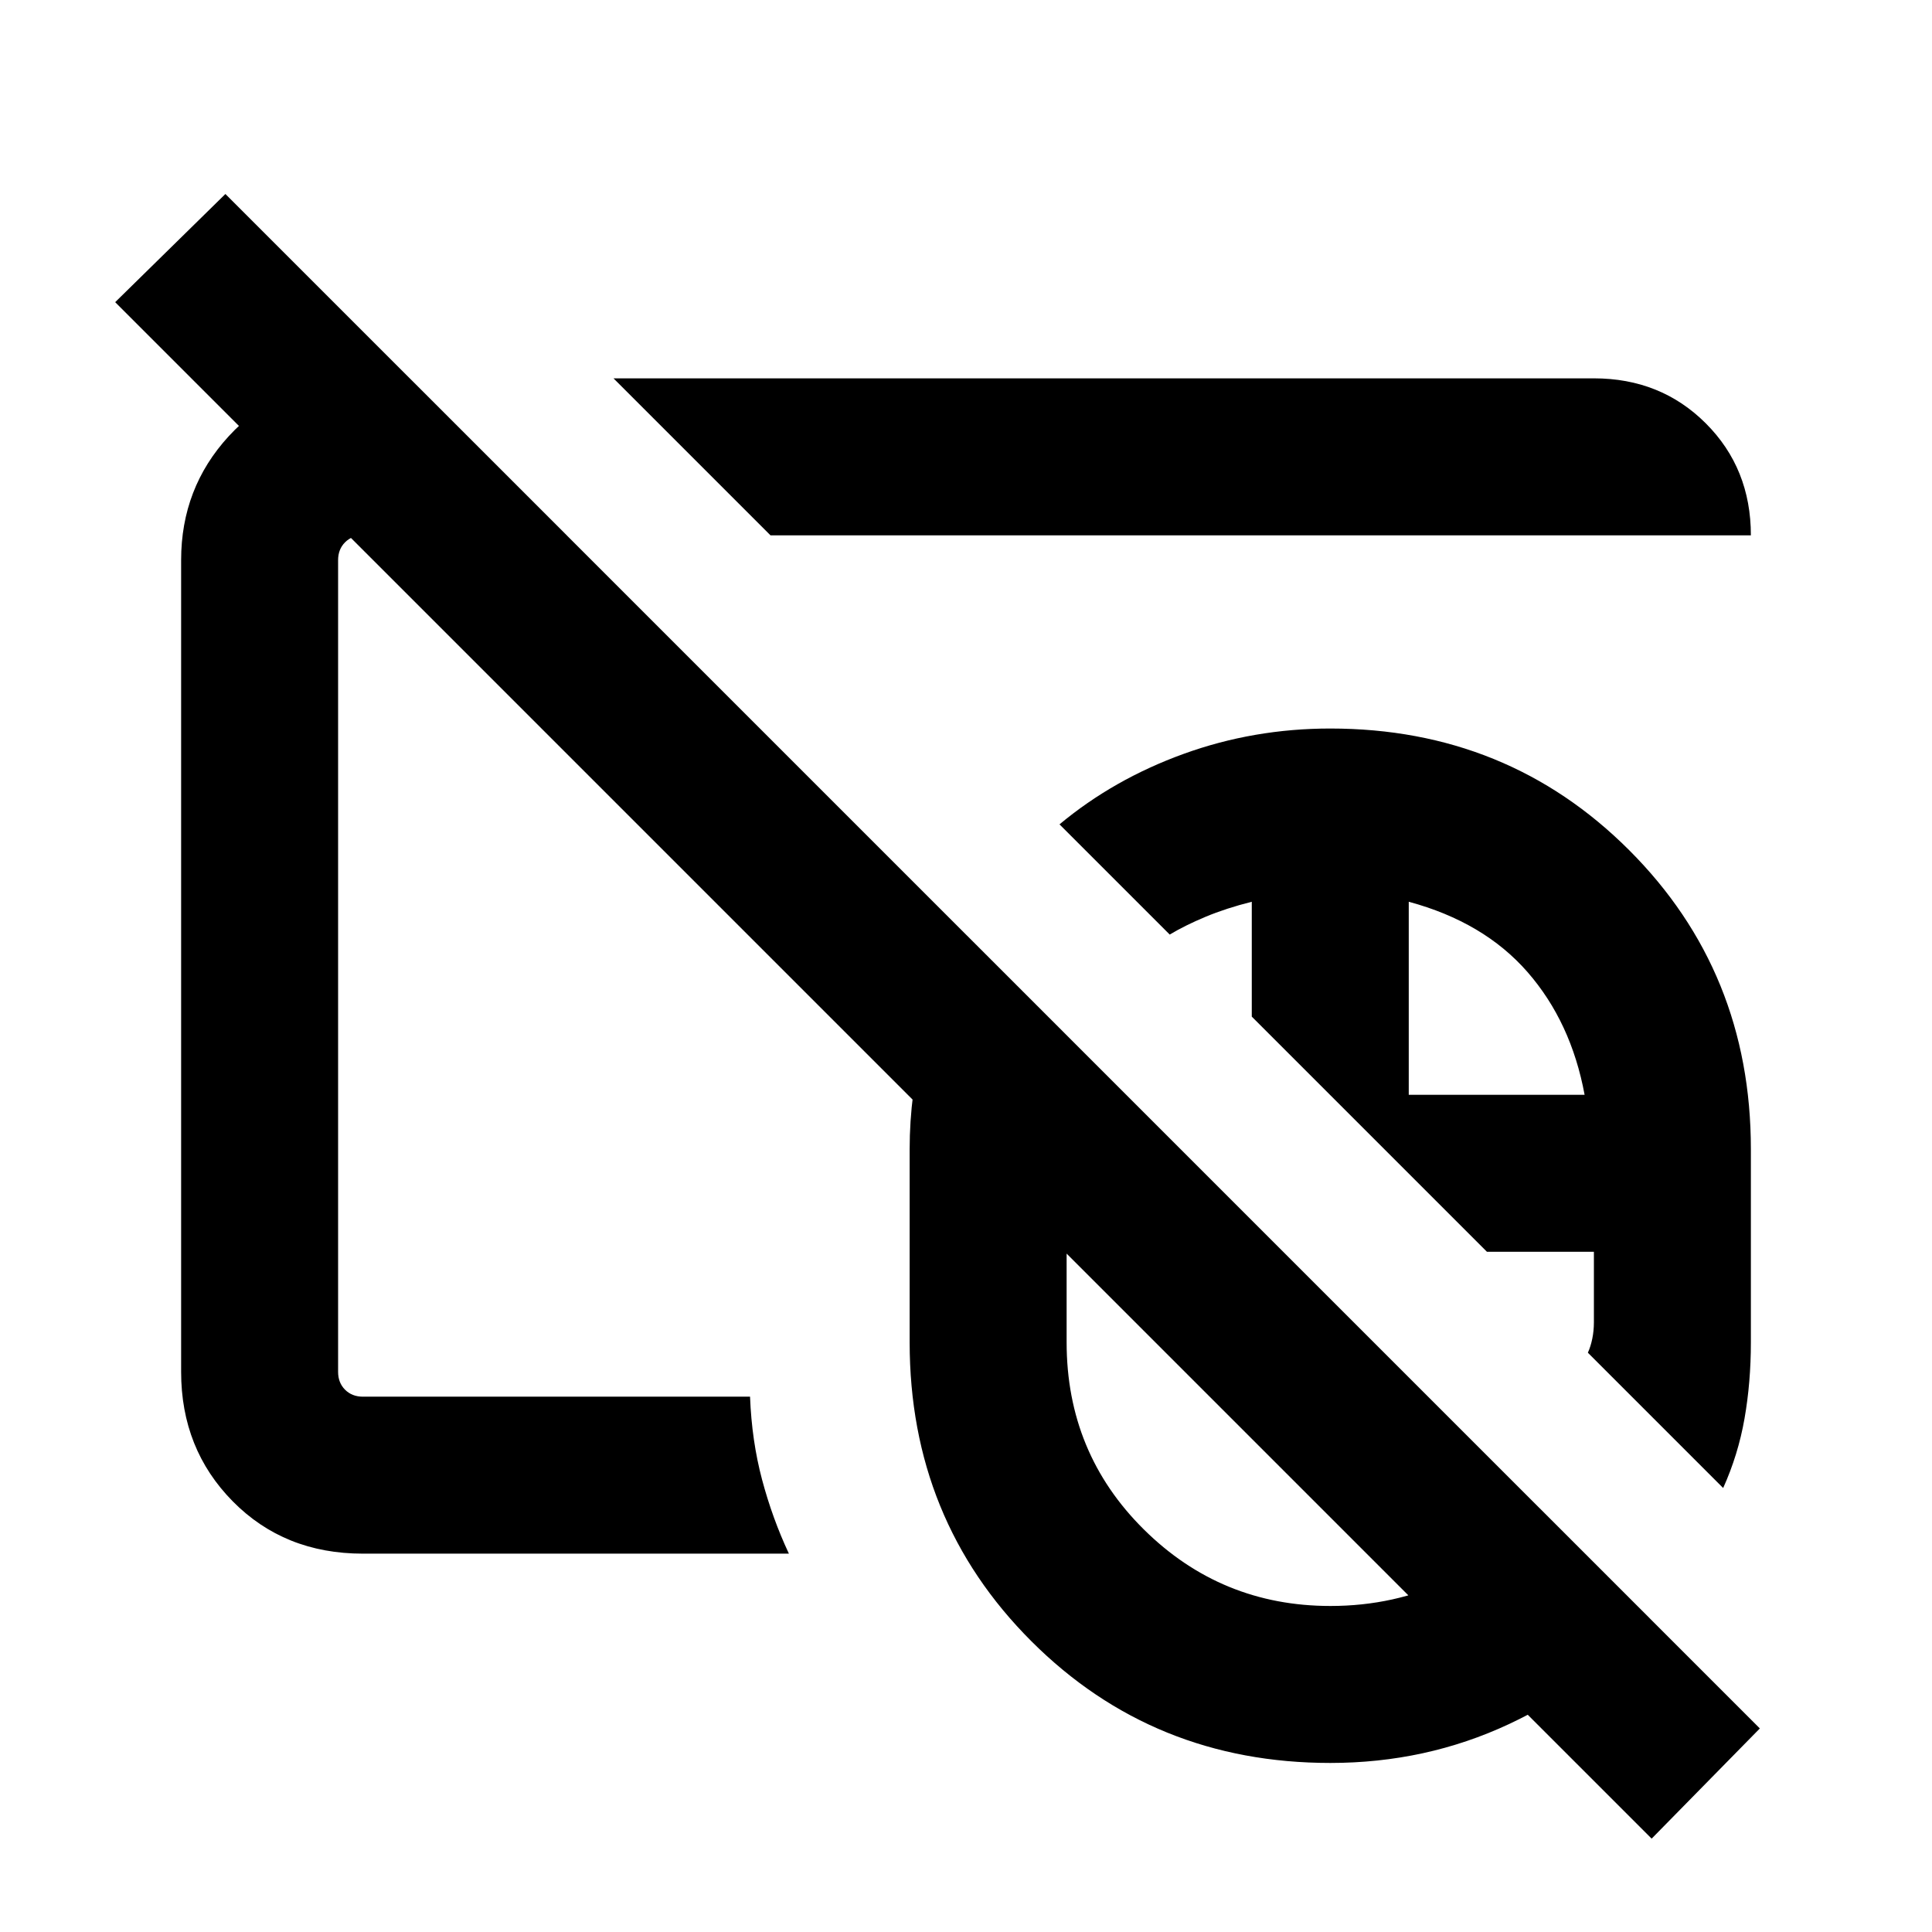 <svg xmlns="http://www.w3.org/2000/svg" height="20" viewBox="0 -960 960 960" width="20"><path d="M661-339.38Zm0 0ZM820.69-46.39 57.23-809.85 112-863.61l762.46 762.46-53.77 54.76ZM661-339.38Zm0 0ZM661.04-84q-88.01 0-148.53-60.46Q452-204.93 452-293v-96q0-27.58 7.16-55.13 7.15-27.56 21.23-51.1L637.61-338H530v45q0 54.98 38.39 92.99Q606.79-162 661.1-162q31.85 0 59.1-13 27.24-13 44.8-35.62l54.77 54.77q-28.68 33.24-69.96 52.54Q708.52-84 661.04-84Zm195.19-136.62L789-287.85q1.38-3 2.19-6.93.81-3.93.81-8.22v-35h-53.15L622-454.85v-57.07q-12.85 3.23-23.04 7.5t-17.73 8.8l-54.77-54.76q26.96-22.46 61.73-35.04Q622.95-598 661-598q88.07 0 148.54 60.46Q870-477.07 870-389v96q0 19.89-3.16 37.87-3.15 17.98-10.61 34.51ZM700-416h87.38q-6.69-36.15-28.38-61-21.69-24.85-59-34.92V-416ZM421.85-553.77ZM180.31-188q-39.01 0-64.66-26T90-278.31v-403.38q0-35.8 23.65-61.55Q137.3-769 173.31-772h30.31l78 78H180.31q-5.39 0-8.85 3.46t-3.46 8.85v403.38q0 5.39 3.46 8.85t8.85 3.46h192.38q.85 22 5.99 41.27Q383.82-205.45 392-188H180.31Zm202.54-506-78-78H792q33.24 0 55.62 22.38Q870-727.24 870-694H382.85Zm115.3 115.31Z"/></svg>